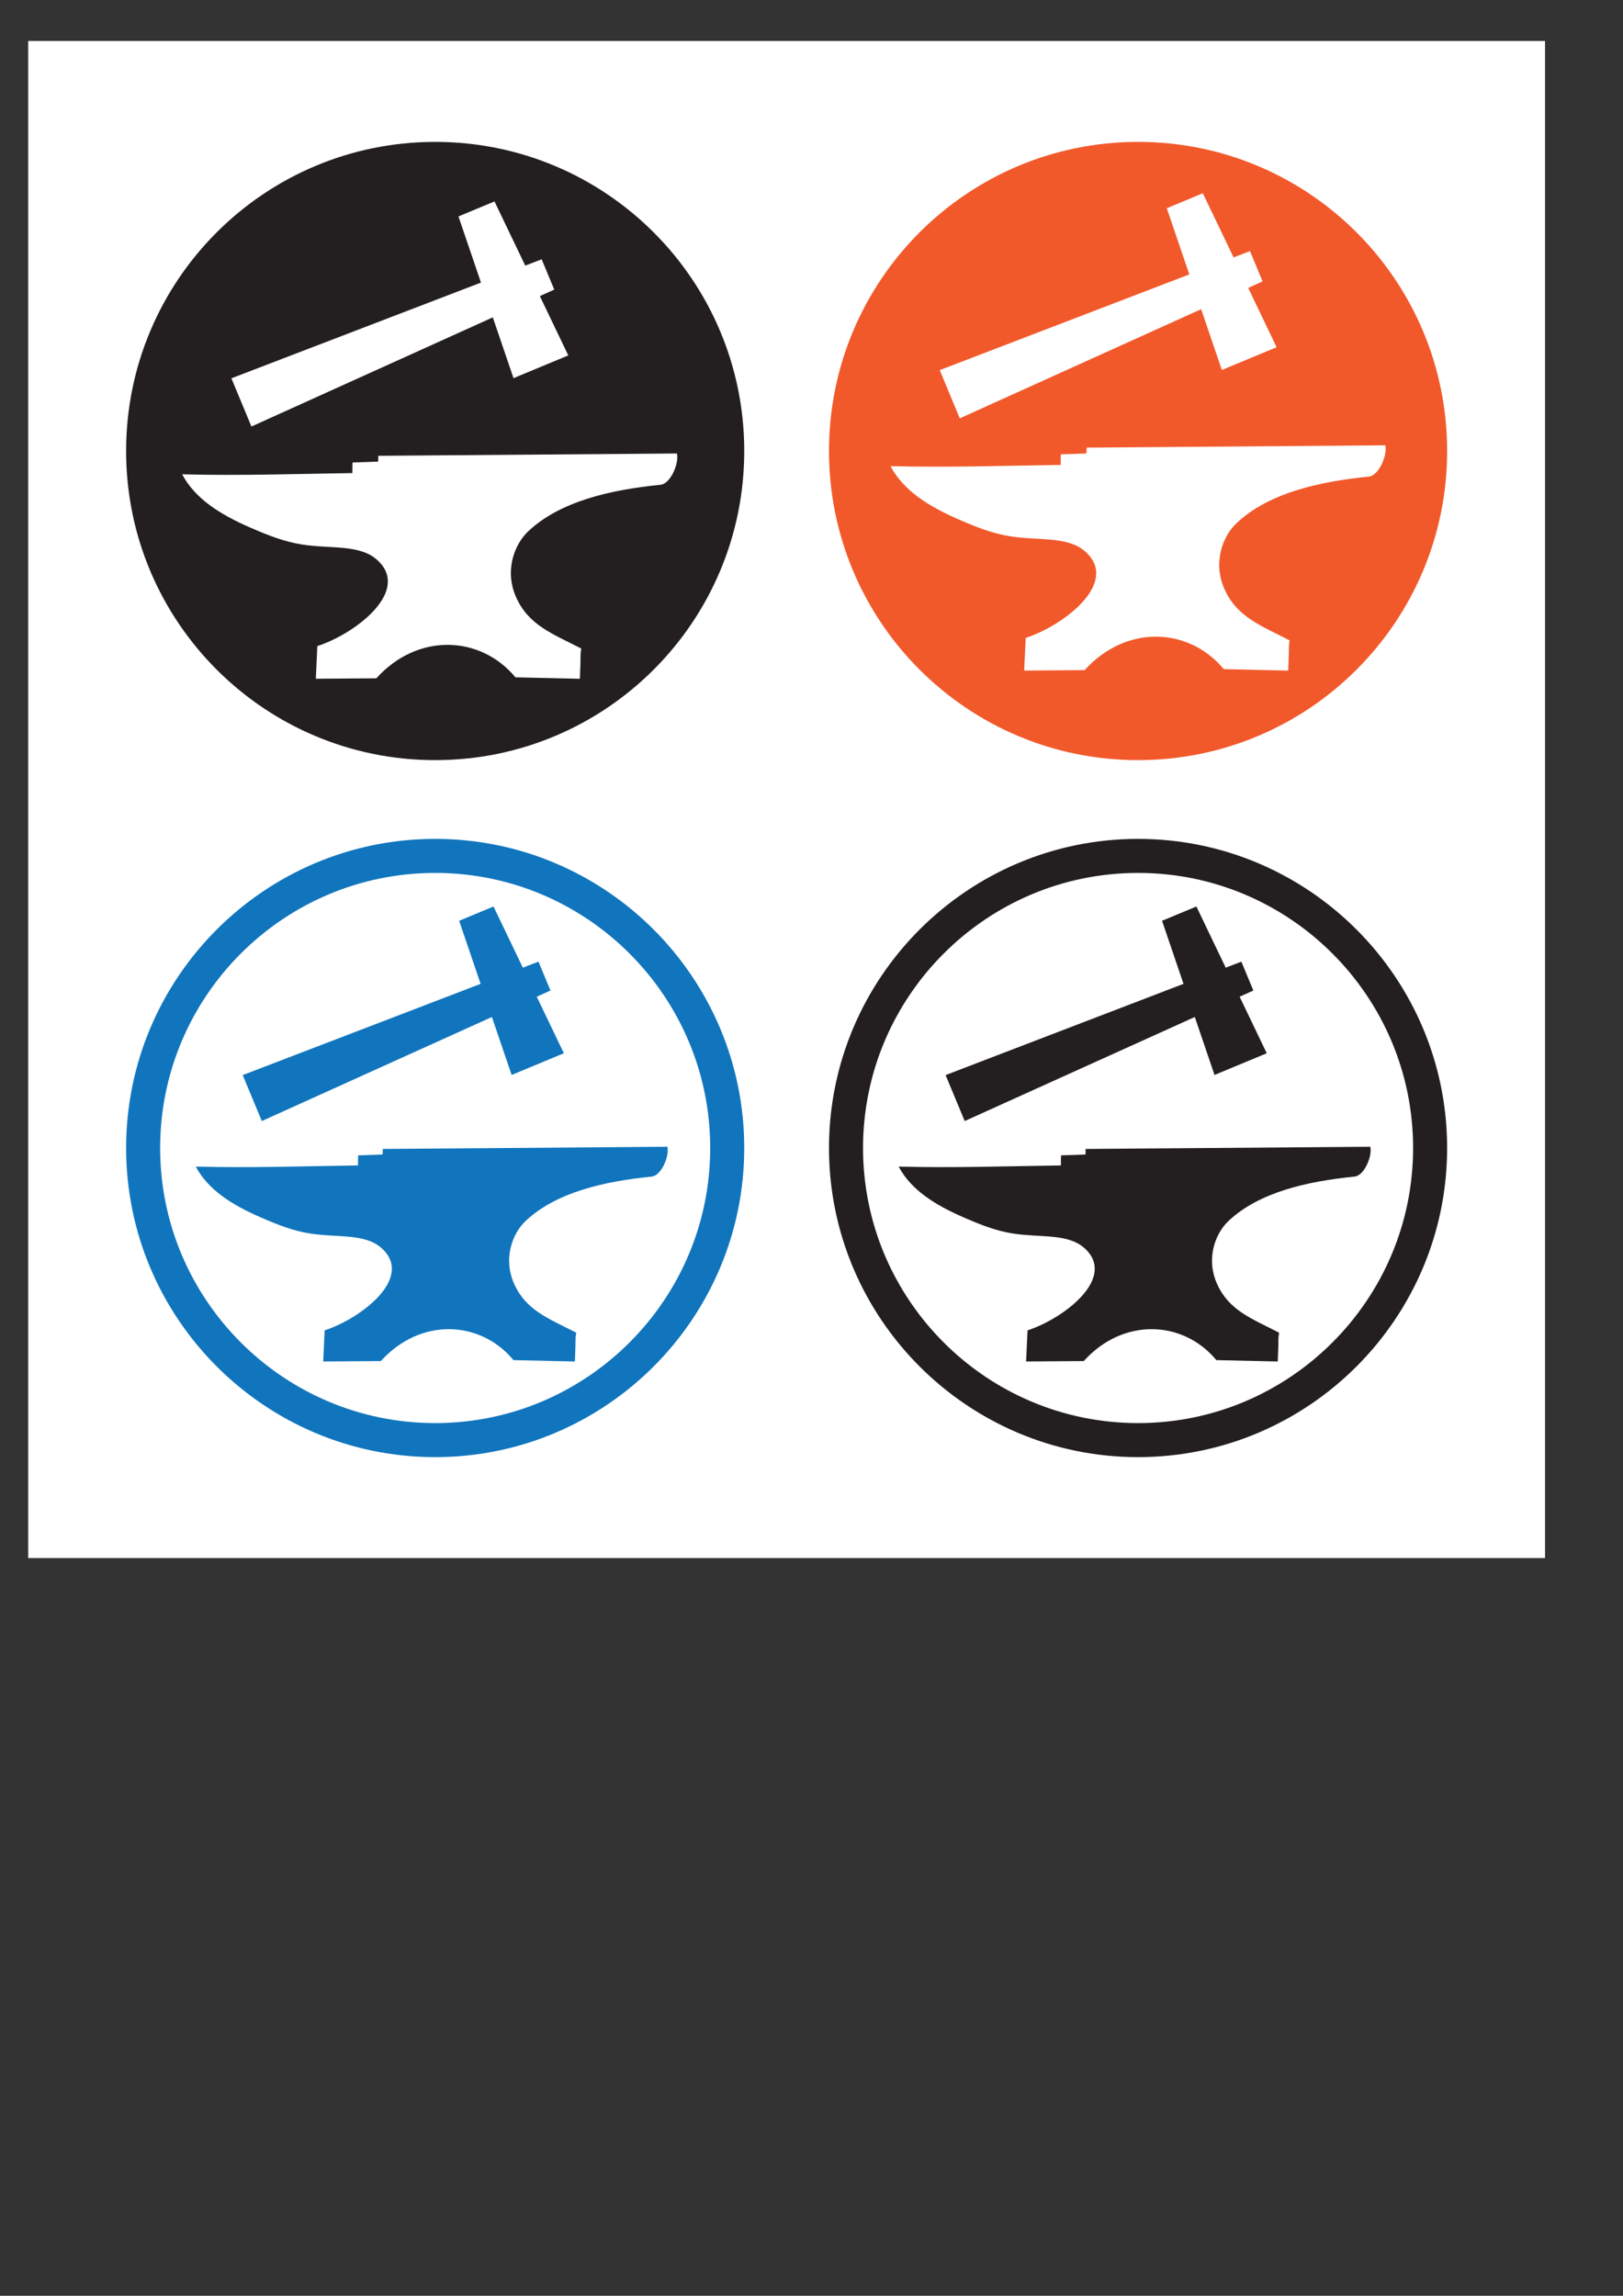 <?xml version="1.0" encoding="UTF-8" standalone="no"?>
<svg xmlns:dc="http://purl.org/dc/elements/1.1/" xmlns:cc="http://creativecommons.org/ns#" xmlns:rdf="http://www.w3.org/1999/02/22-rdf-syntax-ns#" xmlns:svg="http://www.w3.org/2000/svg" xmlns="http://www.w3.org/2000/svg" viewBox="0 0 793.707 1122.52" height="1122.52" width="793.707" xml:space="preserve" id="svg2" version="1.1">
    <rect x="0" y="0" width="793.707" height="1122.52" fill="#333333" stroke="none"/>
    <defs id="defs6">
        <clipPath id="clipPath28" clipPathUnits="userSpaceOnUse">
            <path id="path26" d="M 0,841.89 H 595.28 V 0 H 0 Z" />
        </clipPath>
    </defs>
    <g transform="matrix(1.333,0,0,-1.333,0,1122.52)" id="g10">
        <path id="path12" style="fill:#ffffff;fill-opacity:1;fill-rule:nonzero;stroke:none" d="M 566.823,270.604 H 10.351 v 556.472 h 556.472 z" />
        <g transform="translate(455.415,489.364)" id="g14">
            <path id="path16" style="fill:#231f20;fill-opacity:1;fill-rule:nonzero;stroke:none" d="m 0,0 -108.501,-41.606 7.007,-16.859 105.895,47.879 z" />
        </g>
        <g transform="translate(426.318,504.358)" id="g18">
            <path id="path20" style="fill:#231f20;fill-opacity:1;fill-rule:nonzero;stroke:none" d="M 0,0 12.602,5.238 38.405,-48.589 19.251,-56.552 Z" />
        </g>
        <g id="g22">
            <g clip-path="url(#clipPath28)" id="g24">
                <g transform="translate(502.705,421.471)" id="g30">
                    <path id="path32" style="fill:#231f20;fill-opacity:1;fill-rule:evenodd;stroke:none" d="m 0,0 c 0.844,-3.147 -2.072,-10.586 -5.788,-10.948 -17.288,-1.737 -34.97,-5.687 -46.211,-16.271 -4.883,-4.597 -8.349,-13.818 -4.228,-23.034 4.353,-9.731 12.454,-12.647 22.782,-17.942 -0.499,-3.485 0,0 -0.488,-10.575 l -22.529,0.51 c -12.187,14.679 -34.166,15.697 -48.648,-0.347 -7.051,-0.051 -14.101,-0.101 -21.151,-0.152 0.176,3.805 0.35,7.609 0.527,11.413 13.505,4.41 32.981,19.41 20.831,30.207 -6.119,5.44 -16.267,3.743 -26.245,5.327 -6.333,1.005 -11.882,3.223 -18.052,5.912 -10.643,4.636 -19.271,10.097 -23.813,18.623 20.24,-0.528 39.625,0.144 59.518,0.424 0.053,3.693 -0.045,0.279 0.053,3.693 1.344,0.052 8.47,0.27 8.956,0.316 0.101,0.777 0.049,2.034 0.049,2.034 z" />
                </g>
                <g transform="translate(417.522,521.913)" id="g34">
                    <path id="path36" style="fill:#231f20;fill-opacity:1;fill-rule:nonzero;stroke:none" d="m 0,0 c -55.638,0 -100.902,-45.265 -100.902,-100.902 0,-55.64 45.264,-100.904 100.902,-100.904 55.638,0 100.903,45.264 100.903,100.904 C 100.903,-45.265 55.638,0 0,0 m 0,-214.289 c -62.52,0 -113.386,50.864 -113.386,113.387 0,62.52 50.866,113.385 113.386,113.385 62.521,0 113.386,-50.865 113.386,-113.385 0,-62.523 -50.865,-113.387 -113.386,-113.387" />
                </g>
                <g transform="translate(197.548,489.364)" id="g38">
                    <path id="path40" style="fill:#1075bd;fill-opacity:1;fill-rule:nonzero;stroke:none" d="m 0,0 -108.501,-41.606 7.007,-16.859 105.895,47.879 z" />
                </g>
                <g transform="translate(168.451,504.358)" id="g42">
                    <path id="path44" style="fill:#1075bd;fill-opacity:1;fill-rule:nonzero;stroke:none" d="M 0,0 12.602,5.238 38.405,-48.589 19.25,-56.552 Z" />
                </g>
                <g transform="translate(244.837,421.471)" id="g46">
                    <path id="path48" style="fill:#1075bd;fill-opacity:1;fill-rule:evenodd;stroke:none" d="m 0,0 c 0.845,-3.147 -2.072,-10.586 -5.788,-10.948 -17.288,-1.737 -34.969,-5.687 -46.21,-16.271 -4.883,-4.597 -8.349,-13.818 -4.228,-23.034 4.352,-9.731 12.453,-12.647 22.781,-17.942 -0.499,-3.485 0,0 -0.487,-10.575 l -22.529,0.51 c -12.188,14.679 -34.167,15.697 -48.649,-0.347 -7.05,-0.051 -14.1,-0.101 -21.151,-0.152 0.177,3.805 0.35,7.609 0.527,11.413 13.505,4.41 32.981,19.41 20.832,30.207 -6.12,5.44 -16.267,3.743 -26.246,5.327 -6.333,1.005 -11.882,3.223 -18.052,5.912 -10.642,4.636 -19.27,10.097 -23.812,18.623 20.239,-0.528 39.625,0.144 59.517,0.424 0.053,3.693 -0.045,0.279 0.053,3.693 1.344,0.052 8.471,0.27 8.956,0.316 0.102,0.777 0.05,2.034 0.05,2.034 z" />
                </g>
                <g transform="translate(159.654,521.913)" id="g50">
                    <path id="path52" style="fill:#1075bd;fill-opacity:1;fill-rule:nonzero;stroke:none" d="m 0,0 c -55.638,0 -100.902,-45.265 -100.902,-100.902 0,-55.64 45.264,-100.904 100.902,-100.904 55.638,0 100.903,45.264 100.903,100.904 C 100.903,-45.265 55.638,0 0,0 m 0,-214.289 c -62.52,0 -113.385,50.864 -113.385,113.387 0,62.52 50.865,113.385 113.385,113.385 62.521,0 113.385,-50.865 113.385,-113.385 0,-62.523 -50.864,-113.387 -113.385,-113.387" />
                </g>
                <g transform="translate(273.04,676.668)" id="g54">
                    <path id="path56" style="fill:#231f20;fill-opacity:1;fill-rule:nonzero;stroke:none" d="m 0,0 c 0,-62.621 -50.765,-113.385 -113.386,-113.385 -62.621,0 -113.386,50.764 -113.386,113.385 0,62.622 50.765,113.387 113.386,113.387 C -50.765,113.387 0,62.622 0,0" />
                </g>
                <g transform="translate(198.719,746.987)" id="g58">
                    <path id="path60" style="fill:#ffffff;fill-opacity:1;fill-rule:nonzero;stroke:none" d="m 0,0 -113.828,-43.649 7.352,-17.686 111.093,50.23 z" />
                </g>
                <g transform="translate(168.193,762.717)" id="g62">
                    <path id="path64" style="fill:#ffffff;fill-opacity:1;fill-rule:nonzero;stroke:none" d="m 0,0 13.22,5.495 27.072,-56.47 -20.096,-8.353 z" />
                </g>
                <g transform="translate(248.33,675.76)" id="g66">
                    <path id="path68" style="fill:#ffffff;fill-opacity:1;fill-rule:evenodd;stroke:none" d="m 0,0 c 0.886,-3.302 -2.174,-11.104 -6.072,-11.484 -18.137,-1.822 -36.686,-5.966 -48.478,-17.07 -5.123,-4.823 -8.759,-14.497 -4.435,-24.165 4.565,-10.209 13.063,-13.268 23.898,-18.823 -0.522,-3.655 0,0 -0.51,-11.093 l -23.635,0.534 c -12.787,15.4 -35.845,16.467 -51.037,-0.364 -7.397,-0.054 -14.794,-0.105 -22.189,-0.159 0.185,3.992 0.367,7.982 0.552,11.974 14.169,4.627 34.6,20.363 21.854,31.689 -6.42,5.707 -17.065,3.928 -27.534,5.589 -6.643,1.055 -12.465,3.381 -18.938,6.201 -11.164,4.864 -20.216,10.594 -24.98,19.537 21.232,-0.553 41.57,0.153 62.439,0.447 0.055,3.873 -0.047,0.291 0.055,3.873 1.41,0.053 8.886,0.284 9.395,0.331 0.107,0.814 0.053,2.133 0.053,2.133 z" />
                </g>
                <g transform="translate(530.907,676.668)" id="g70">
                    <path id="path72" style="fill:#f1592b;fill-opacity:1;fill-rule:nonzero;stroke:none" d="m 0,0 c 0,-62.621 -50.764,-113.385 -113.386,-113.385 -62.621,0 -113.385,50.764 -113.385,113.385 0,62.622 50.764,113.387 113.385,113.387 C -50.764,113.387 0,62.622 0,0" />
                </g>
                <g transform="translate(458.587,749.987)" id="g74">
                    <path id="path76" style="fill:#ffffff;fill-opacity:1;fill-rule:nonzero;stroke:none" d="m 0,0 -113.828,-43.649 7.351,-17.686 111.093,50.23 z" />
                </g>
                <g transform="translate(428.06,765.717)" id="g78">
                    <path id="path80" style="fill:#ffffff;fill-opacity:1;fill-rule:nonzero;stroke:none" d="m 0,0 13.22,5.495 27.072,-56.47 -20.096,-8.353 z" />
                </g>
                <g transform="translate(508.196,678.76)" id="g82">
                    <path id="path84" style="fill:#ffffff;fill-opacity:1;fill-rule:evenodd;stroke:none" d="m 0,0 c 0.887,-3.302 -2.174,-11.104 -6.072,-11.484 -18.137,-1.822 -36.686,-5.966 -48.478,-17.07 -5.122,-4.823 -8.759,-14.497 -4.434,-24.165 4.564,-10.209 13.062,-13.268 23.898,-18.823 -0.523,-3.655 0,0 -0.511,-11.093 l -23.635,0.534 c -12.787,15.4 -35.844,16.467 -51.037,-0.364 -7.396,-0.054 -14.794,-0.105 -22.189,-0.159 0.186,3.992 0.368,7.982 0.552,11.974 14.17,4.627 34.601,20.363 21.855,31.689 -6.421,5.707 -17.065,3.928 -27.535,5.589 -6.643,1.055 -12.465,3.381 -18.937,6.201 -11.164,4.864 -20.217,10.594 -24.981,19.537 21.233,-0.553 41.57,0.153 62.44,0.447 0.054,3.873 -0.047,0.291 0.054,3.873 1.41,0.053 8.887,0.284 9.395,0.331 0.107,0.814 0.053,2.133 0.053,2.133 z" />
                </g>
            </g>
        </g>
    </g>
</svg>
